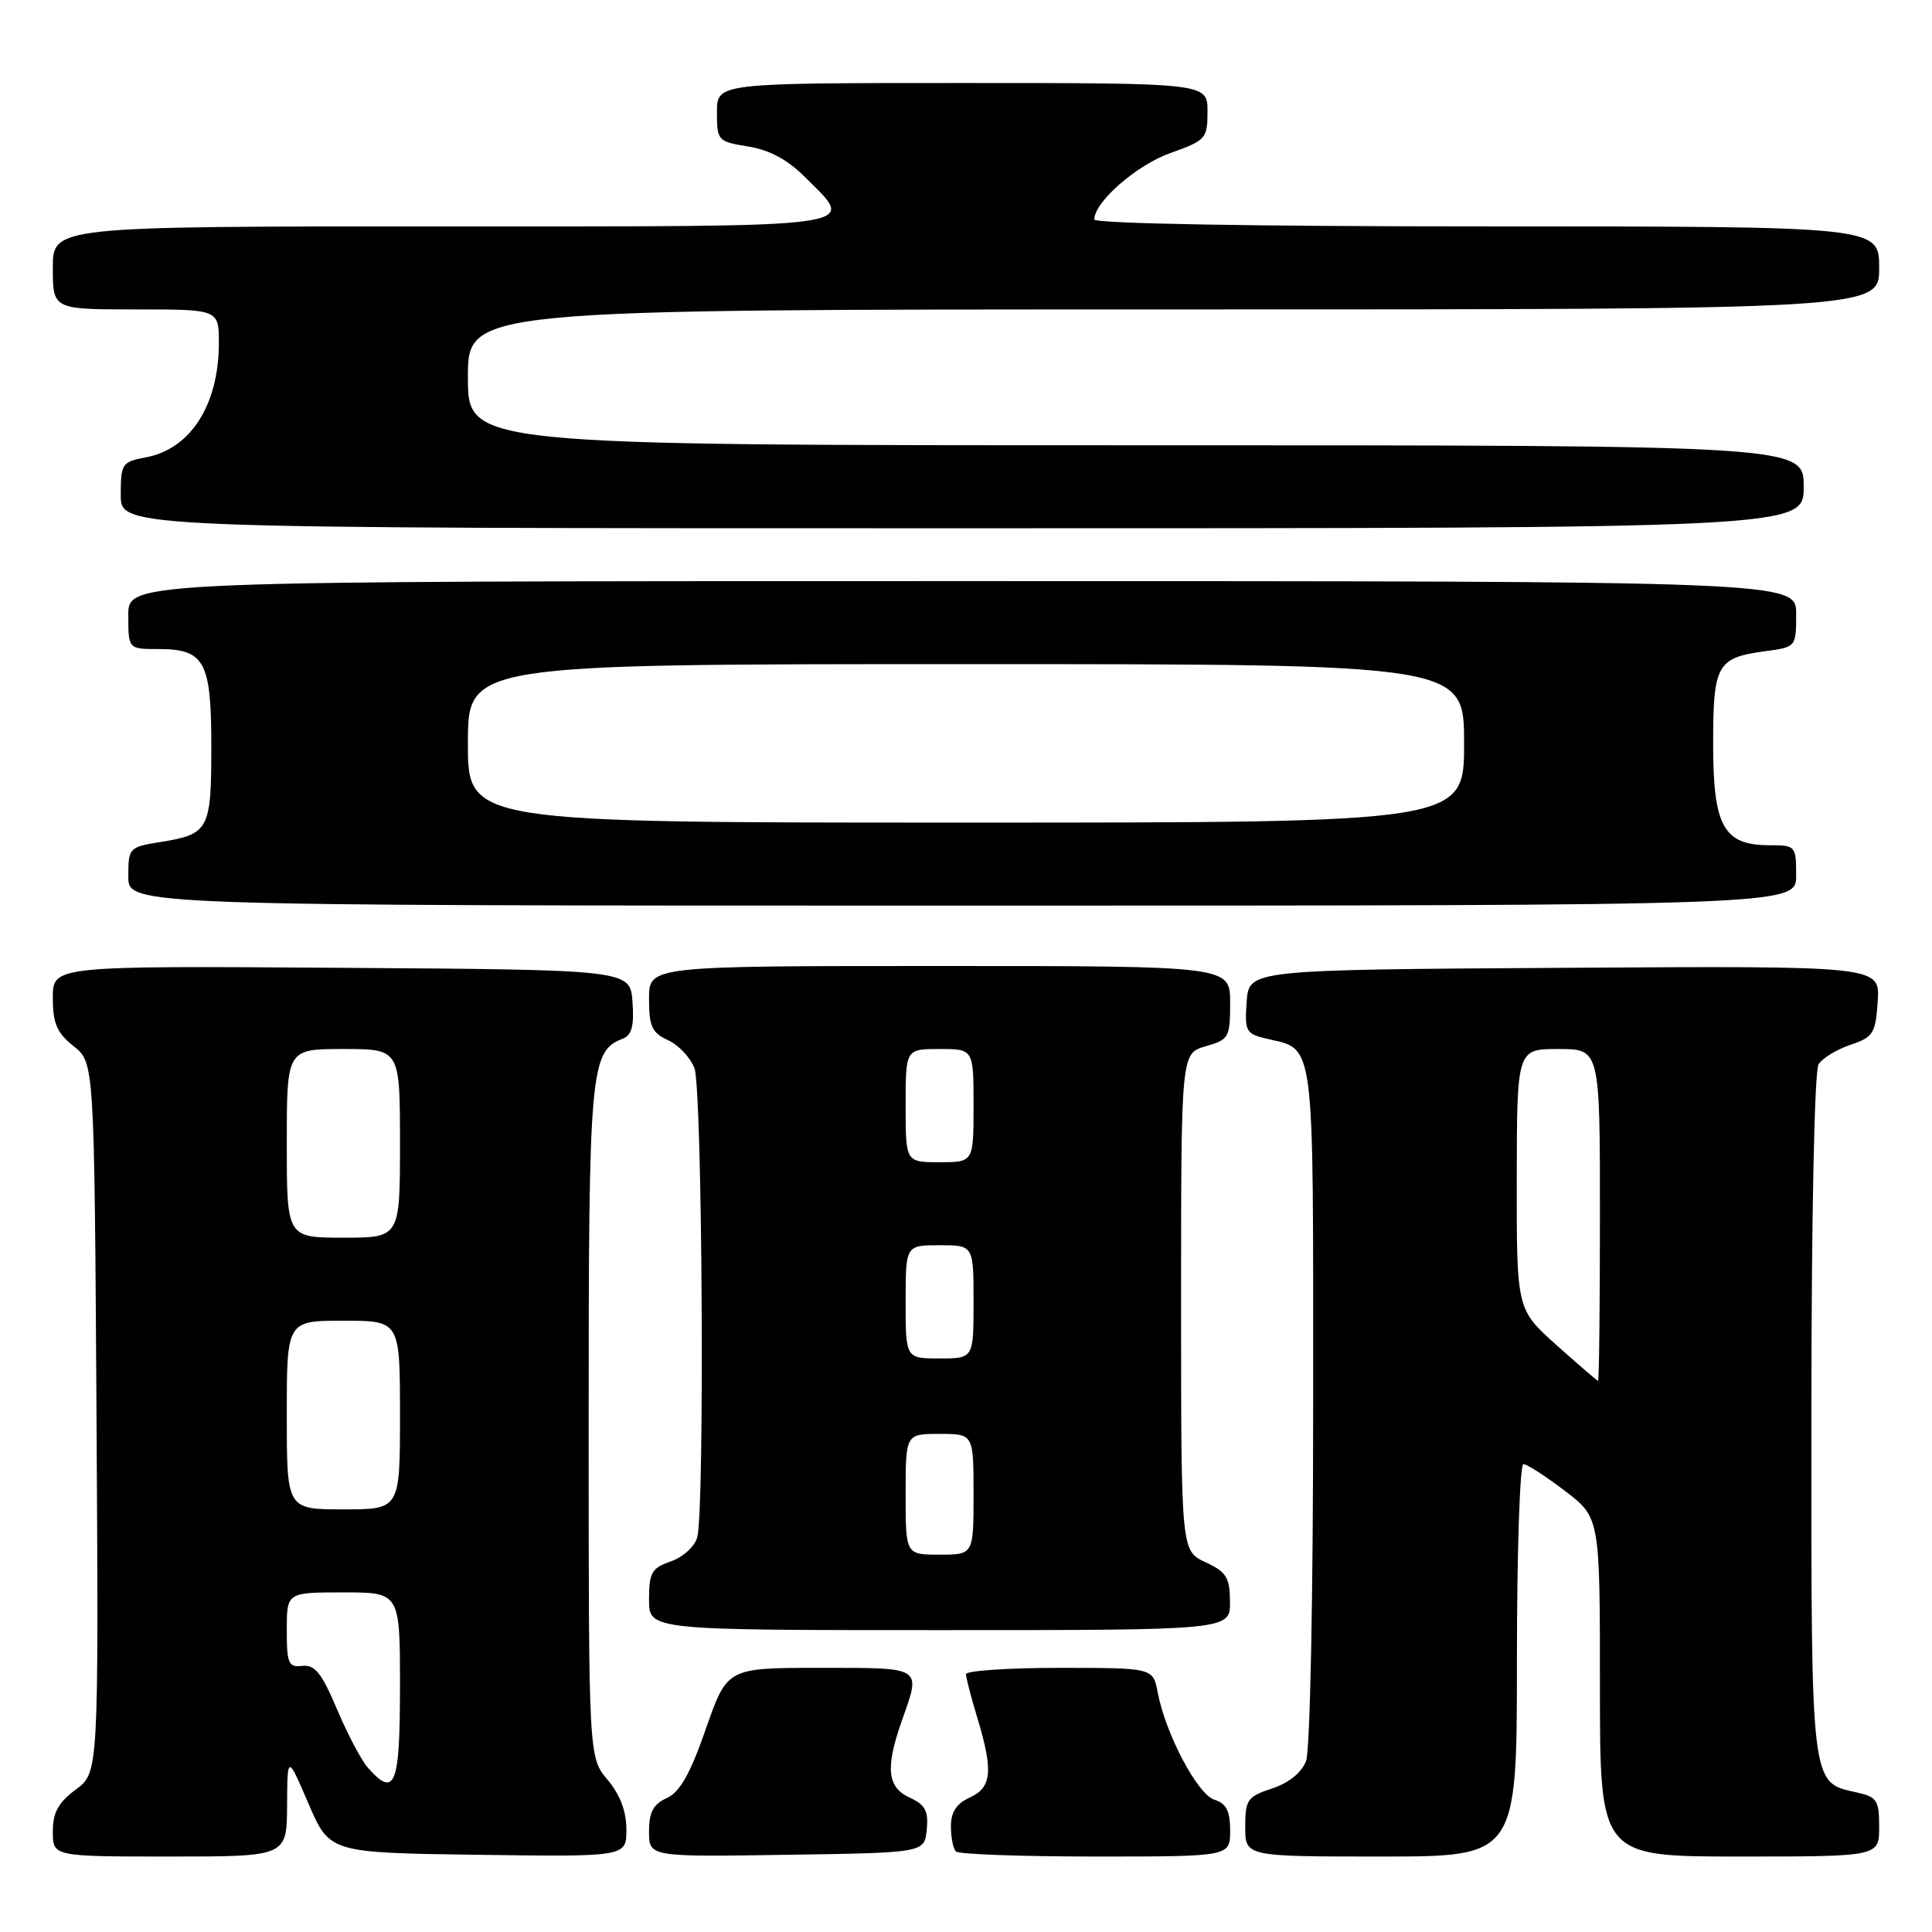 <?xml version="1.0" encoding="UTF-8" standalone="no"?>
<!DOCTYPE svg PUBLIC "-//W3C//DTD SVG 1.1//EN" "http://www.w3.org/Graphics/SVG/1.1/DTD/svg11.dtd" >
<svg xmlns="http://www.w3.org/2000/svg" xmlns:xlink="http://www.w3.org/1999/xlink" version="1.1" viewBox="0 0 256 256">
 <g >
 <path fill="currentColor"
d=" M 38.04 239.25 C 38.08 232.50 38.08 232.50 40.88 239.00 C 43.68 245.50 43.68 245.50 63.34 245.77 C 83.00 246.04 83.00 246.04 83.00 242.42 C 83.00 240.01 82.16 237.79 80.50 235.82 C 78.00 232.85 78.00 232.85 78.00 188.37 C 78.00 141.60 78.21 139.29 82.52 137.63 C 83.71 137.17 84.04 135.93 83.81 132.76 C 83.50 128.50 83.50 128.50 45.25 128.24 C 7.00 127.98 7.00 127.98 7.00 132.20 C 7.00 135.61 7.53 136.85 9.75 138.62 C 12.50 140.81 12.50 140.81 12.79 187.85 C 13.07 234.88 13.07 234.88 10.04 237.13 C 7.72 238.85 7.00 240.16 7.00 242.69 C 7.00 246.00 7.00 246.00 22.50 246.00 C 38.00 246.00 38.00 246.00 38.04 239.25 Z  M 122.80 242.43 C 123.04 239.97 122.60 239.14 120.55 238.20 C 117.56 236.84 117.29 234.26 119.50 228.00 C 122.05 220.78 122.39 221.00 108.67 221.00 C 96.35 221.00 96.35 221.00 93.53 229.09 C 91.45 235.05 90.10 237.45 88.36 238.25 C 86.56 239.07 86.00 240.12 86.00 242.68 C 86.00 246.05 86.00 246.05 104.25 245.77 C 122.50 245.50 122.50 245.50 122.80 242.43 Z  M 163.00 242.57 C 163.00 239.96 162.50 238.97 160.91 238.47 C 158.67 237.76 154.45 229.77 153.40 224.25 C 152.78 221.00 152.78 221.00 140.39 221.00 C 133.57 221.00 128.00 221.38 128.00 221.84 C 128.00 222.30 128.67 224.89 129.49 227.59 C 131.63 234.66 131.43 236.85 128.50 238.18 C 126.74 238.98 126.00 240.11 126.00 241.99 C 126.00 243.46 126.30 244.97 126.67 245.33 C 127.03 245.70 135.36 246.00 145.17 246.00 C 163.00 246.00 163.00 246.00 163.00 242.57 Z  M 201.00 220.00 C 201.00 205.70 201.39 194.00 201.86 194.00 C 202.33 194.00 204.80 195.60 207.36 197.55 C 212.00 201.09 212.00 201.09 212.00 223.55 C 212.00 246.00 212.00 246.00 230.50 246.00 C 249.00 246.00 249.00 246.00 249.00 242.08 C 249.00 238.54 248.71 238.10 246.00 237.50 C 239.90 236.16 240.00 236.98 240.02 187.53 C 240.02 161.36 240.42 141.88 240.97 141.02 C 241.48 140.21 243.39 139.05 245.20 138.44 C 248.23 137.42 248.52 136.95 248.81 132.65 C 249.11 127.98 249.11 127.98 207.31 128.24 C 165.50 128.50 165.50 128.50 165.19 132.72 C 164.91 136.61 165.10 136.98 167.69 137.60 C 174.33 139.18 174.00 136.65 174.00 186.09 C 174.00 211.55 173.60 231.93 173.06 233.34 C 172.47 234.88 170.80 236.24 168.56 236.98 C 165.28 238.06 165.00 238.47 165.00 242.08 C 165.00 246.00 165.00 246.00 183.00 246.00 C 201.00 246.00 201.00 246.00 201.00 220.00 Z  M 162.98 212.25 C 162.96 209.01 162.52 208.30 159.73 207.00 C 156.50 205.50 156.50 205.50 156.50 172.54 C 156.50 139.57 156.50 139.57 159.75 138.64 C 162.84 137.76 163.00 137.48 163.00 132.86 C 163.00 128.00 163.00 128.00 124.50 128.00 C 86.00 128.00 86.00 128.00 86.00 132.34 C 86.00 136.01 86.39 136.86 88.52 137.83 C 89.91 138.46 91.48 140.14 92.02 141.55 C 93.06 144.30 93.39 199.94 92.39 203.69 C 92.06 204.91 90.52 206.32 88.90 206.89 C 86.34 207.78 86.00 208.38 86.00 211.95 C 86.00 216.00 86.00 216.00 124.50 216.00 C 163.00 216.00 163.00 216.00 162.98 212.25 Z  M 238.00 116.00 C 238.00 112.10 237.92 112.00 234.50 112.00 C 228.39 112.00 227.00 109.53 227.00 98.62 C 227.00 88.02 227.49 87.15 233.96 86.28 C 237.98 85.74 238.00 85.72 238.00 81.37 C 238.00 77.00 238.00 77.00 127.50 77.00 C 17.00 77.00 17.00 77.00 17.00 81.50 C 17.00 86.00 17.00 86.00 20.93 86.00 C 27.13 86.00 28.00 87.59 28.00 98.95 C 28.00 109.97 27.69 110.55 21.20 111.58 C 17.11 112.24 17.00 112.35 17.00 116.13 C 17.00 120.00 17.00 120.00 127.50 120.00 C 238.00 120.00 238.00 120.00 238.00 116.00 Z  M 239.00 64.50 C 239.00 59.00 239.00 59.00 150.50 59.00 C 62.00 59.00 62.00 59.00 62.00 50.00 C 62.00 41.00 62.00 41.00 155.50 41.00 C 249.00 41.00 249.00 41.00 249.00 35.50 C 249.00 30.00 249.00 30.00 197.00 30.00 C 165.88 30.00 145.00 29.63 145.00 29.08 C 145.00 26.76 150.60 21.87 155.08 20.28 C 159.79 18.60 160.00 18.37 160.00 14.77 C 160.00 11.00 160.00 11.00 127.50 11.00 C 95.00 11.00 95.00 11.00 95.00 14.87 C 95.00 18.64 95.11 18.76 99.13 19.41 C 101.93 19.85 104.36 21.16 106.63 23.43 C 113.52 30.32 115.83 30.00 58.50 30.00 C 7.00 30.00 7.00 30.00 7.00 35.50 C 7.00 41.00 7.00 41.00 18.00 41.00 C 29.00 41.00 29.00 41.00 29.00 45.43 C 29.00 53.63 25.27 59.48 19.34 60.60 C 16.16 61.19 16.00 61.43 16.00 65.61 C 16.00 70.00 16.00 70.00 127.50 70.00 C 239.00 70.00 239.00 70.00 239.00 64.50 Z  M 48.76 234.25 C 47.90 233.29 46.06 229.80 44.66 226.50 C 42.63 221.69 41.72 220.55 40.06 220.74 C 38.22 220.95 38.00 220.44 38.00 215.99 C 38.00 211.00 38.00 211.00 45.50 211.00 C 53.00 211.00 53.00 211.00 53.00 223.50 C 53.00 236.60 52.34 238.28 48.76 234.25 Z  M 38.00 187.50 C 38.00 175.00 38.00 175.00 45.50 175.00 C 53.00 175.00 53.00 175.00 53.00 187.50 C 53.00 200.00 53.00 200.00 45.50 200.00 C 38.00 200.00 38.00 200.00 38.00 187.50 Z  M 38.00 151.50 C 38.00 139.00 38.00 139.00 45.50 139.00 C 53.00 139.00 53.00 139.00 53.00 151.50 C 53.00 164.00 53.00 164.00 45.50 164.00 C 38.00 164.00 38.00 164.00 38.00 151.50 Z  M 206.23 178.22 C 200.96 173.50 200.96 173.50 200.98 156.25 C 201.00 139.00 201.00 139.00 206.50 139.00 C 212.00 139.00 212.00 139.00 212.00 161.00 C 212.00 173.10 211.89 182.99 211.75 182.97 C 211.61 182.95 209.13 180.81 206.23 178.22 Z  M 120.00 198.00 C 120.00 190.00 120.00 190.00 124.50 190.00 C 129.00 190.00 129.00 190.00 129.00 198.00 C 129.00 206.00 129.00 206.00 124.50 206.00 C 120.00 206.00 120.00 206.00 120.00 198.00 Z  M 120.00 172.50 C 120.00 165.00 120.00 165.00 124.50 165.00 C 129.00 165.00 129.00 165.00 129.00 172.50 C 129.00 180.00 129.00 180.00 124.50 180.00 C 120.00 180.00 120.00 180.00 120.00 172.50 Z  M 120.00 146.50 C 120.00 139.00 120.00 139.00 124.50 139.00 C 129.00 139.00 129.00 139.00 129.00 146.50 C 129.00 154.00 129.00 154.00 124.50 154.00 C 120.00 154.00 120.00 154.00 120.00 146.50 Z  M 62.00 98.50 C 62.00 88.00 62.00 88.00 128.00 88.00 C 194.00 88.00 194.00 88.00 194.00 98.50 C 194.00 109.00 194.00 109.00 128.00 109.00 C 62.00 109.00 62.00 109.00 62.00 98.50 Z "/>
</g>
</svg>